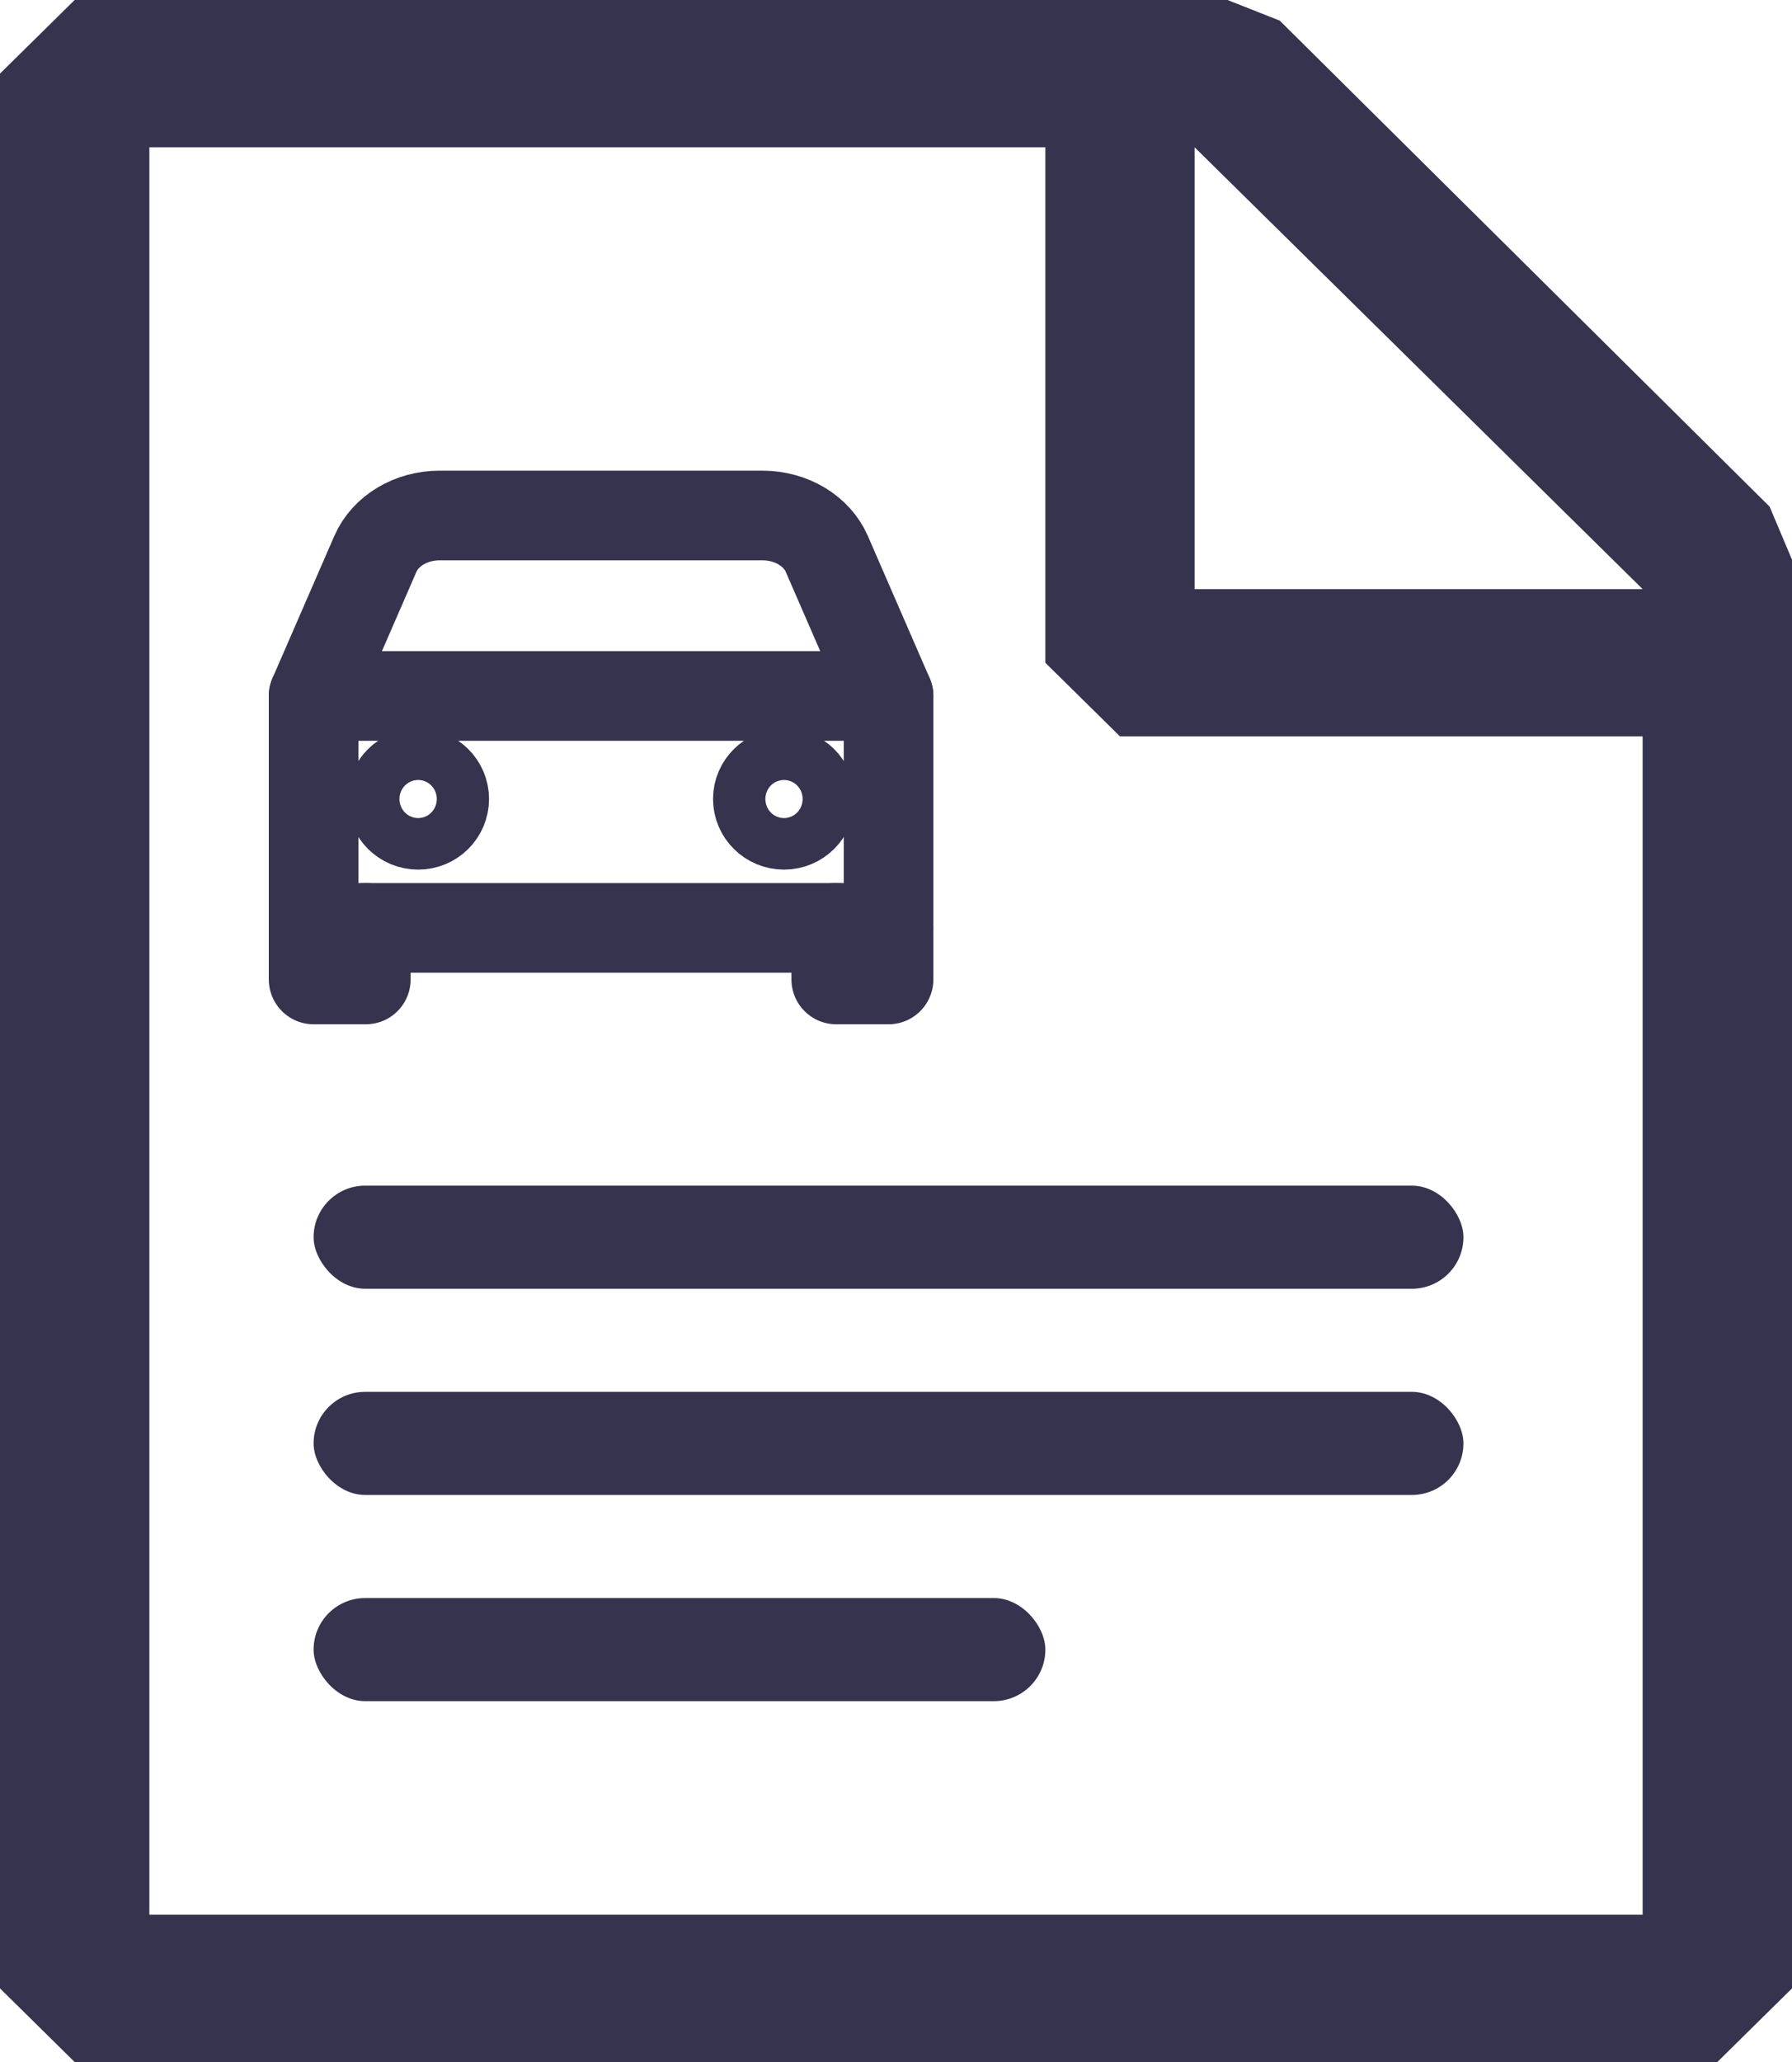 <svg width="20" height="23" viewBox="0 0 20 23" fill="none" xmlns="http://www.w3.org/2000/svg">
<path d="M19.75 5.651L14.283 0.23L13.7 0H0.833L0 0.821V22.179L0.833 23H19.167L20 22.179V6.243L19.75 5.651ZM18.333 6.571H13.333V1.643L18.333 6.571ZM1.667 21.357V1.643H11.667V7.393L12.5 8.214H18.333V21.357H1.667Z" fill="#36334E"/>
<path d="M3.5 7.763L4.189 6.179C4.301 5.921 4.586 5.75 4.906 5.75H8.511C8.83 5.75 9.116 5.921 9.228 6.179L9.917 7.763" stroke="#36334E" stroke-linecap="round" stroke-linejoin="round"/>
<path d="M3.5 7.763H9.917V10.35H3.5V7.763Z" stroke="#36334E" stroke-linecap="round" stroke-linejoin="round"/>
<path d="M4.083 10.35V10.925H3.5V10.35" stroke="#36334E" stroke-linecap="round" stroke-linejoin="round"/>
<path d="M9.917 10.35V10.925H9.333V10.35" stroke="#36334E" stroke-linecap="round" stroke-linejoin="round"/>
<path d="M4.667 9.2C4.828 9.2 4.958 9.071 4.958 8.912C4.958 8.754 4.828 8.625 4.667 8.625C4.506 8.625 4.375 8.754 4.375 8.912C4.375 9.071 4.506 9.2 4.667 9.2Z" stroke="#36334E" stroke-linecap="round" stroke-linejoin="round"/>
<path d="M8.75 9.2C8.911 9.2 9.042 9.071 9.042 8.912C9.042 8.754 8.911 8.625 8.75 8.625C8.589 8.625 8.458 8.754 8.458 8.912C8.458 9.071 8.589 9.2 8.75 9.2Z" stroke="#36334E" stroke-linecap="round" stroke-linejoin="round"/>
<rect x="3.5" y="13.225" width="12.833" height="1.15" rx="0.575" fill="#36334E"/>
<rect x="3.5" y="15.525" width="12.833" height="1.15" rx="0.575" fill="#36334E"/>
<rect x="3.5" y="17.825" width="8.167" height="1.15" rx="0.575" fill="#36334E"/>
</svg>
